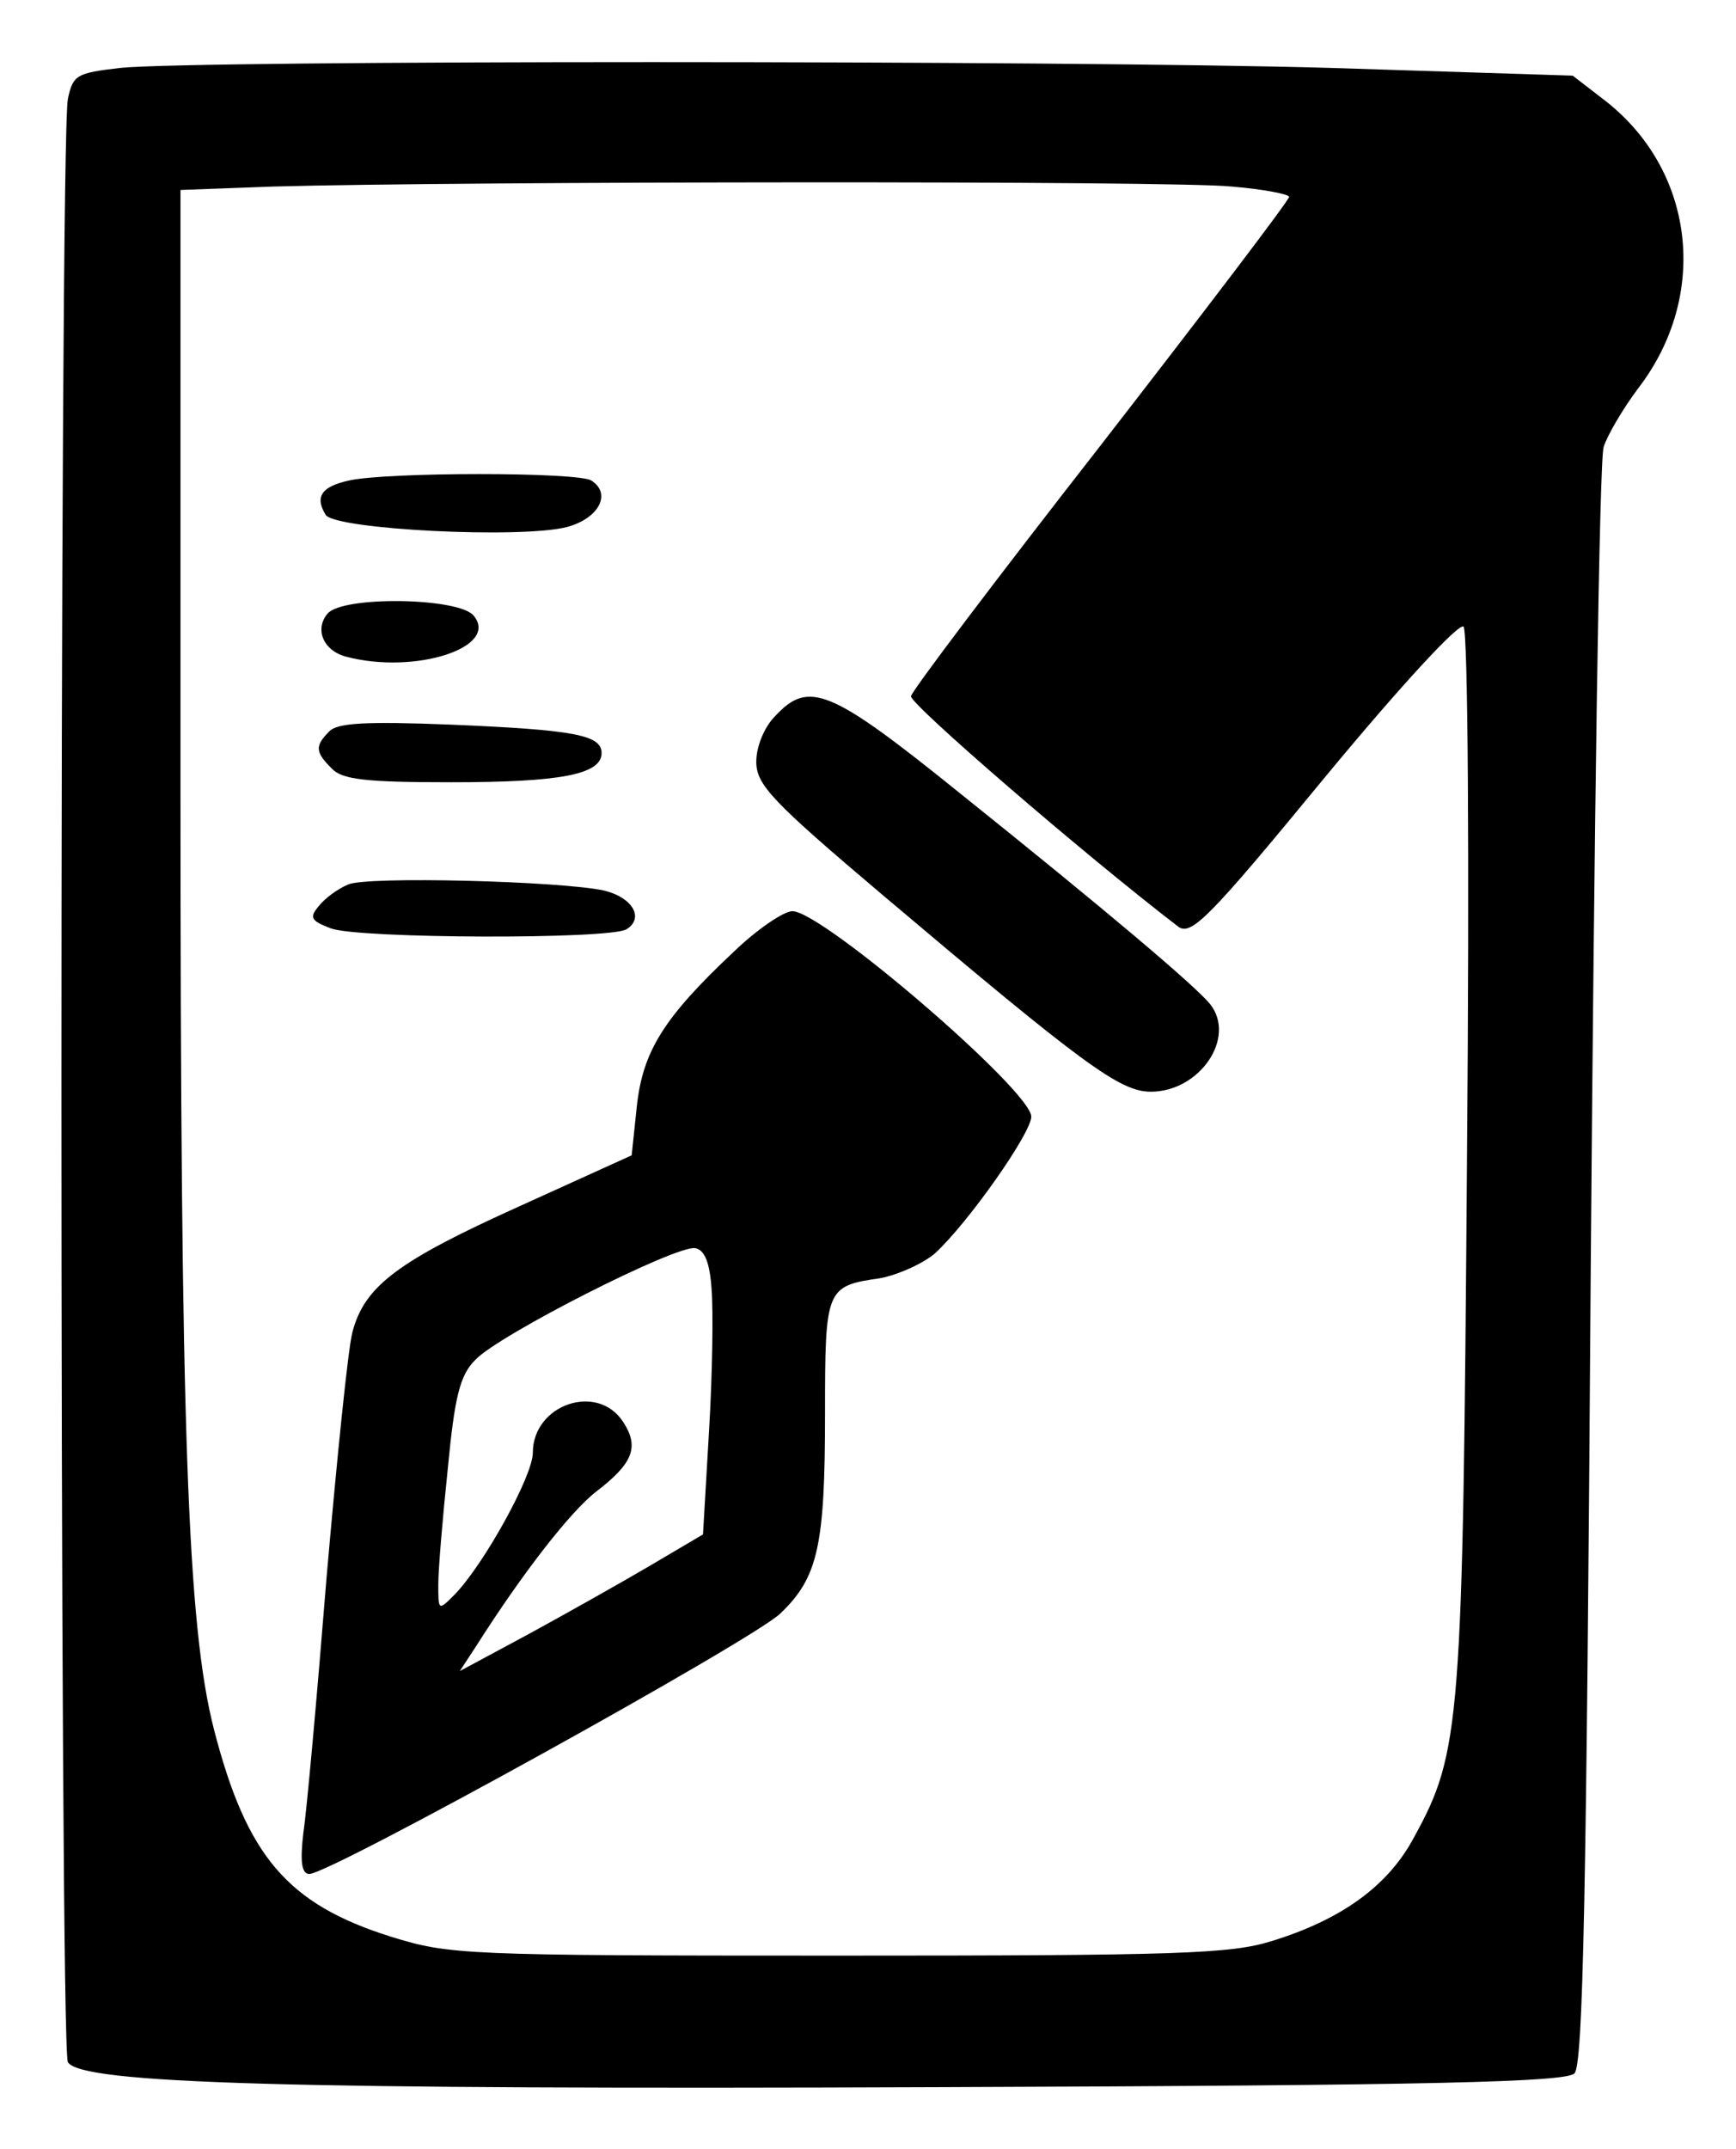 <?xml version="1.0" standalone="no"?>
<!DOCTYPE svg PUBLIC "-//W3C//DTD SVG 20010904//EN"
 "http://www.w3.org/TR/2001/REC-SVG-20010904/DTD/svg10.dtd">
<svg version="1.0" xmlns="http://www.w3.org/2000/svg"
 width="202pt" height="250pt" viewBox="0 0 202 250"
 preserveAspectRatio="xMidYMid meet">

<g transform="translate(0,250) scale(0.1,-0.1)"
fill="#000000" stroke="none">
<path d="M140 2421 c-51 -6 -55 -8 -61 -36 -10 -48 -10 -2268 0 -2284 16 -25
252 -32 1017 -29 577 2 726 6 736 16 10 10 14 199 19 940 4 510 10 938 15 952
4 13 22 44 40 68 84 109 66 256 -41 337 l-35 27 -282 9 c-314 9 -1322 9 -1408
0z m1293 -138 c37 -3 67 -9 67 -12 0 -4 -99 -134 -220 -290 -121 -155 -220
-286 -220 -291 0 -10 199 -182 311 -268 15 -11 36 10 170 173 91 110 157 181
162 176 5 -5 7 -263 4 -618 -5 -660 -7 -691 -62 -791 -30 -56 -84 -95 -165
-120 -48 -15 -108 -17 -505 -17 -437 0 -452 1 -520 22 -121 38 -168 94 -206
241 -31 121 -39 347 -39 1099 l0 692 108 4 c215 6 1049 7 1115 0z"/>
<path d="M406 1941 c-32 -7 -40 -19 -27 -40 11 -17 228 -28 281 -14 37 10 52
39 28 54 -15 10 -238 10 -282 0z"/>
<path d="M381 1786 c-15 -18 -5 -43 22 -50 80 -21 179 11 148 48 -18 21 -153
23 -170 2z"/>
<path d="M902 1667 c-13 -13 -22 -36 -22 -53 0 -27 18 -46 148 -156 232 -196
275 -228 311 -228 57 0 100 63 69 102 -17 21 -121 109 -292 246 -150 121 -175
131 -214 89z"/>
<path d="M383 1649 c-17 -17 -16 -24 3 -43 12 -13 40 -16 139 -16 127 0 175 9
175 34 0 21 -32 27 -175 33 -100 4 -133 2 -142 -8z"/>
<path d="M405 1471 c-12 -5 -27 -16 -34 -25 -11 -13 -10 -17 14 -26 32 -12
325 -13 344 -1 21 13 7 37 -26 45 -50 11 -277 17 -298 7z"/>
<path d="M854 1393 c-82 -77 -106 -116 -113 -180 l-6 -57 -130 -59 c-142 -64
-181 -93 -195 -147 -5 -19 -18 -147 -30 -285 -11 -137 -23 -271 -27 -297 -4
-34 -2 -48 7 -48 24 0 516 272 548 303 44 42 52 79 52 233 0 145 1 148 64 157
21 4 50 17 64 29 39 36 112 140 112 159 0 30 -243 239 -278 239 -10 0 -41 -21
-68 -47z m-26 -393 c2 -25 1 -99 -3 -165 l-7 -120 -61 -36 c-34 -20 -98 -56
-142 -80 l-80 -43 19 29 c54 85 110 157 140 180 43 33 50 52 31 81 -30 46
-105 20 -105 -36 0 -27 -57 -130 -91 -165 -19 -19 -19 -19 -19 12 0 17 5 77
11 134 8 84 14 109 32 127 27 29 234 134 256 130 11 -2 17 -17 19 -48z"/>
</g>
</svg>
